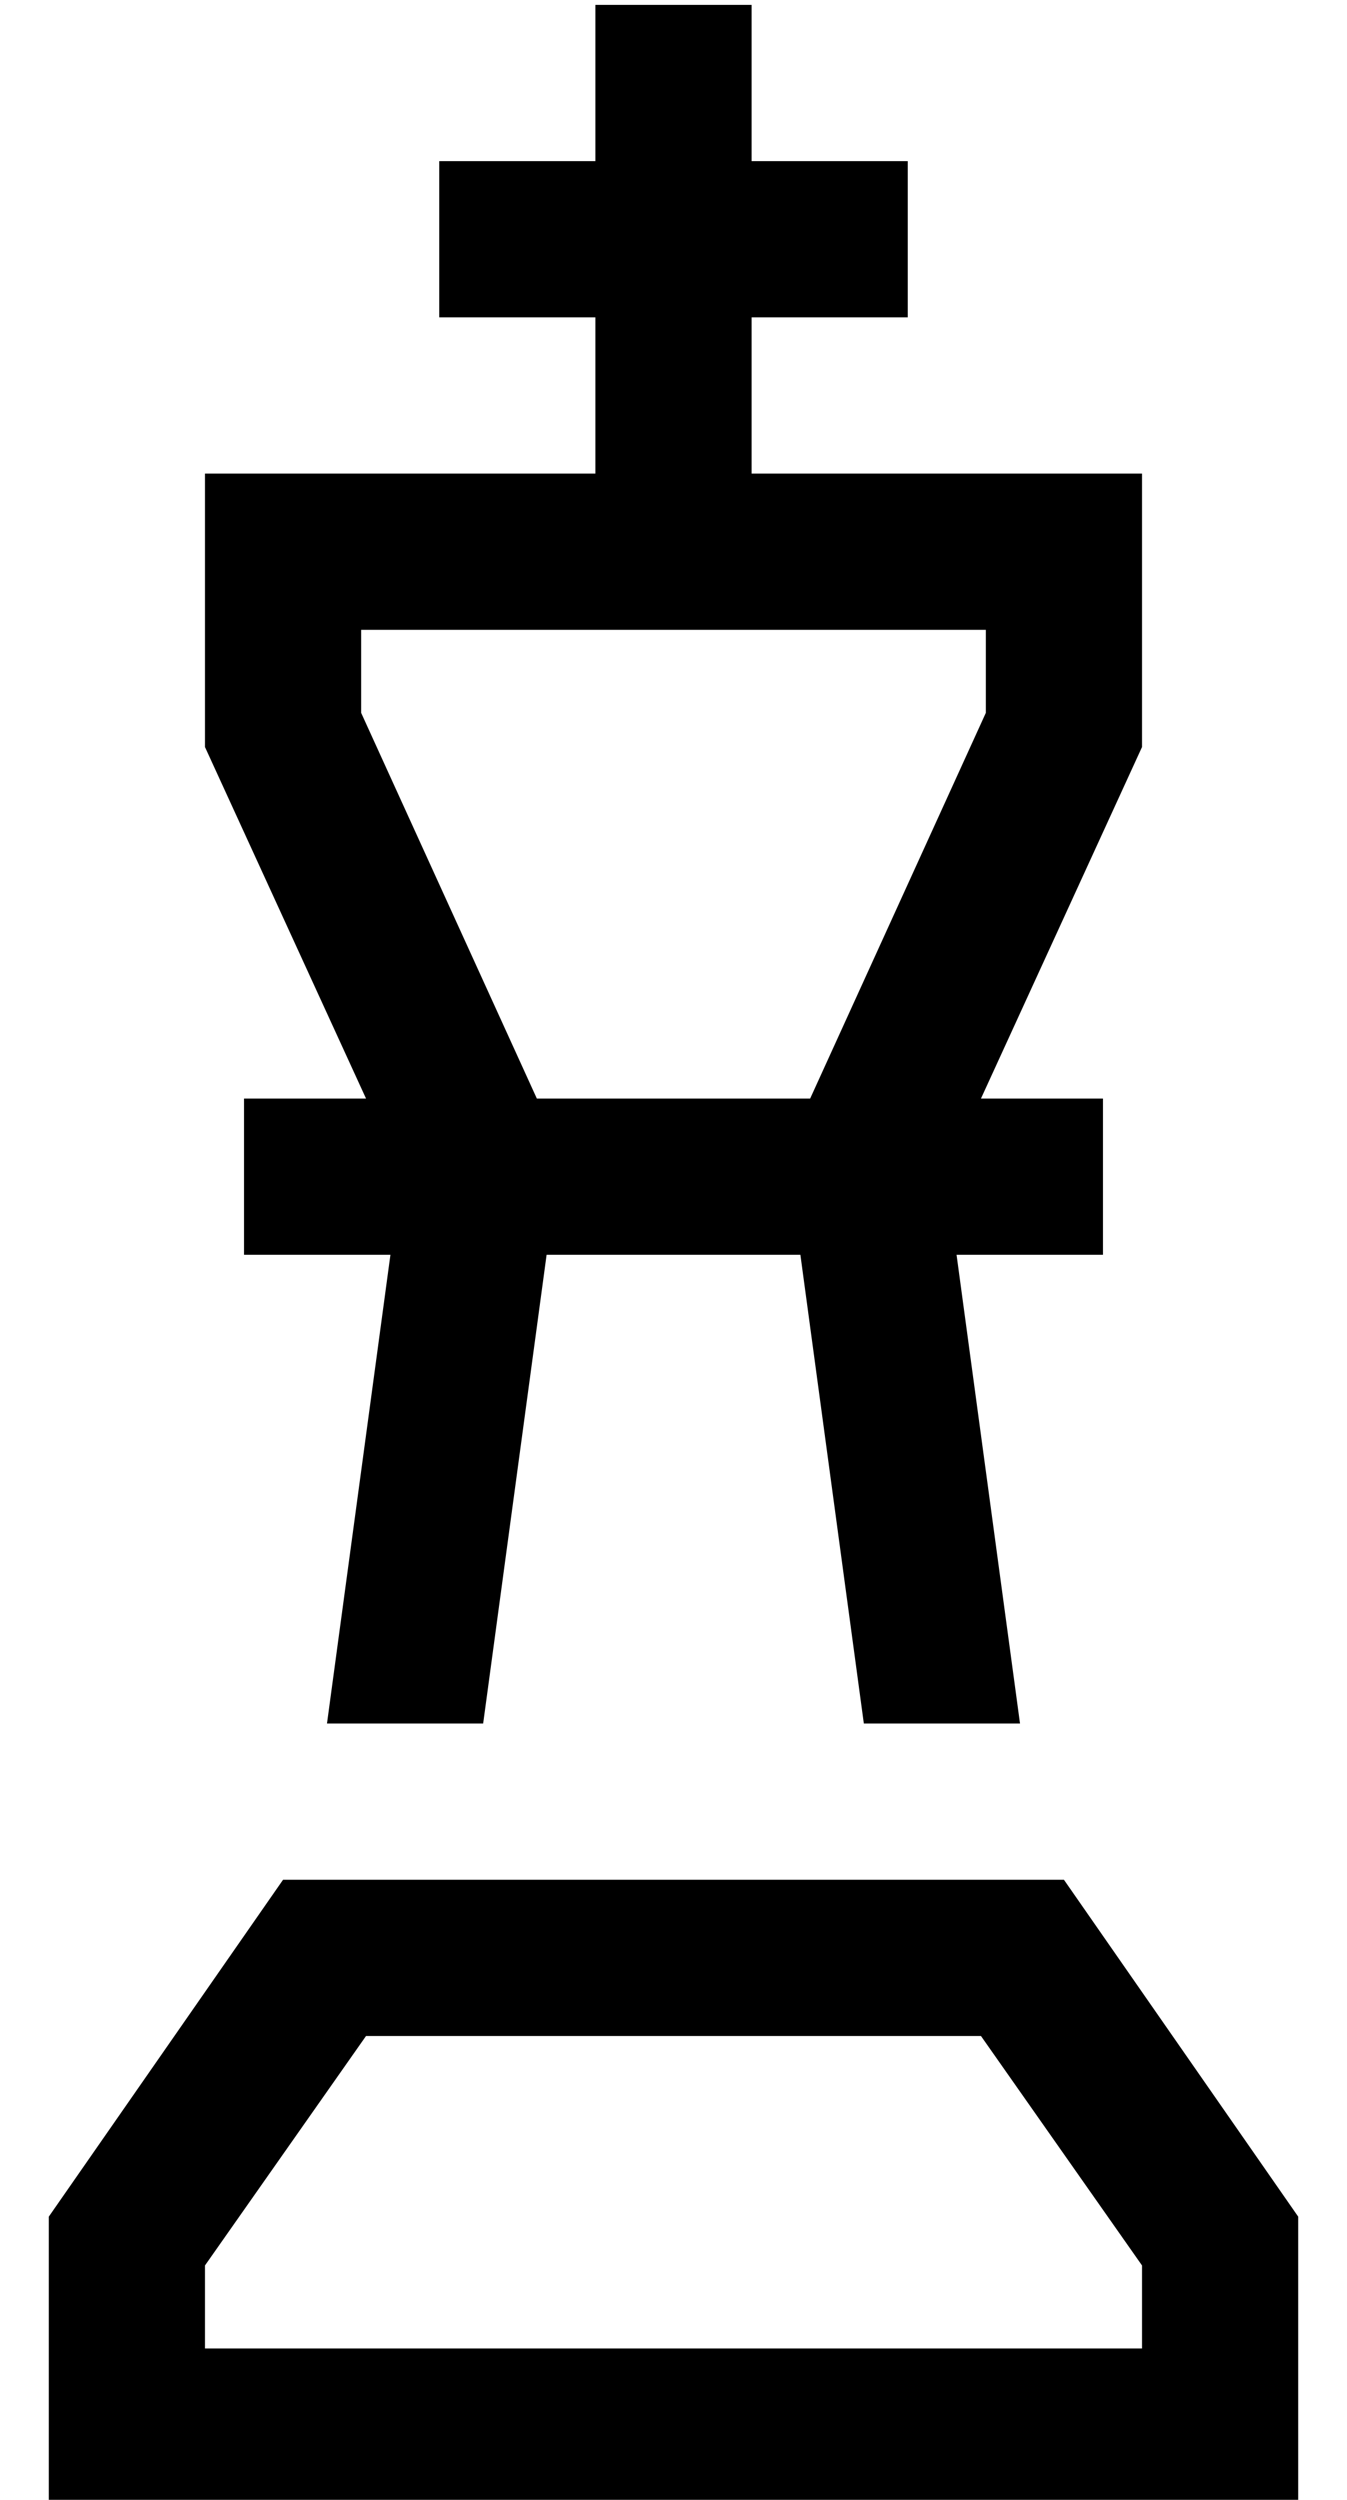 <?xml version="1.0" standalone="no"?>
<!DOCTYPE svg PUBLIC "-//W3C//DTD SVG 1.1//EN" "http://www.w3.org/Graphics/SVG/1.1/DTD/svg11.dtd" >
<svg xmlns="http://www.w3.org/2000/svg" xmlns:xlink="http://www.w3.org/1999/xlink" version="1.1" viewBox="-10 -40 276 512">
   <path fill="currentColor"
d="M144 -39v16v-16v16v16v0h16h16v32v0h-16h-16v32v0h48h32v32v0v24v0l-33 72v0h9h16v32v0h-16h-14l13 96v0h-32v0l-13 -96v0h-52v0l-13 96v0h-32v0l13 -96v0h-14h-16v-32v0h16h9l-33 -72v0v-24v0v-32v0h32h48v-32v0h-16h-16v-32v0h16h16v-16v0v-16v0h32v0zM100 185h56h-56
h56l36 -79v0v-17v0h-48h-80v17v0l36 79v0zM32 441h192h-192h192v-17v0l-33 -47v0h-126v0l-33 47v0v17v0zM0 441v-27v27v-27l48 -69v0h160v0l48 69v0v27v0v32v0h-32h-224v-32v0z" />
</svg>
